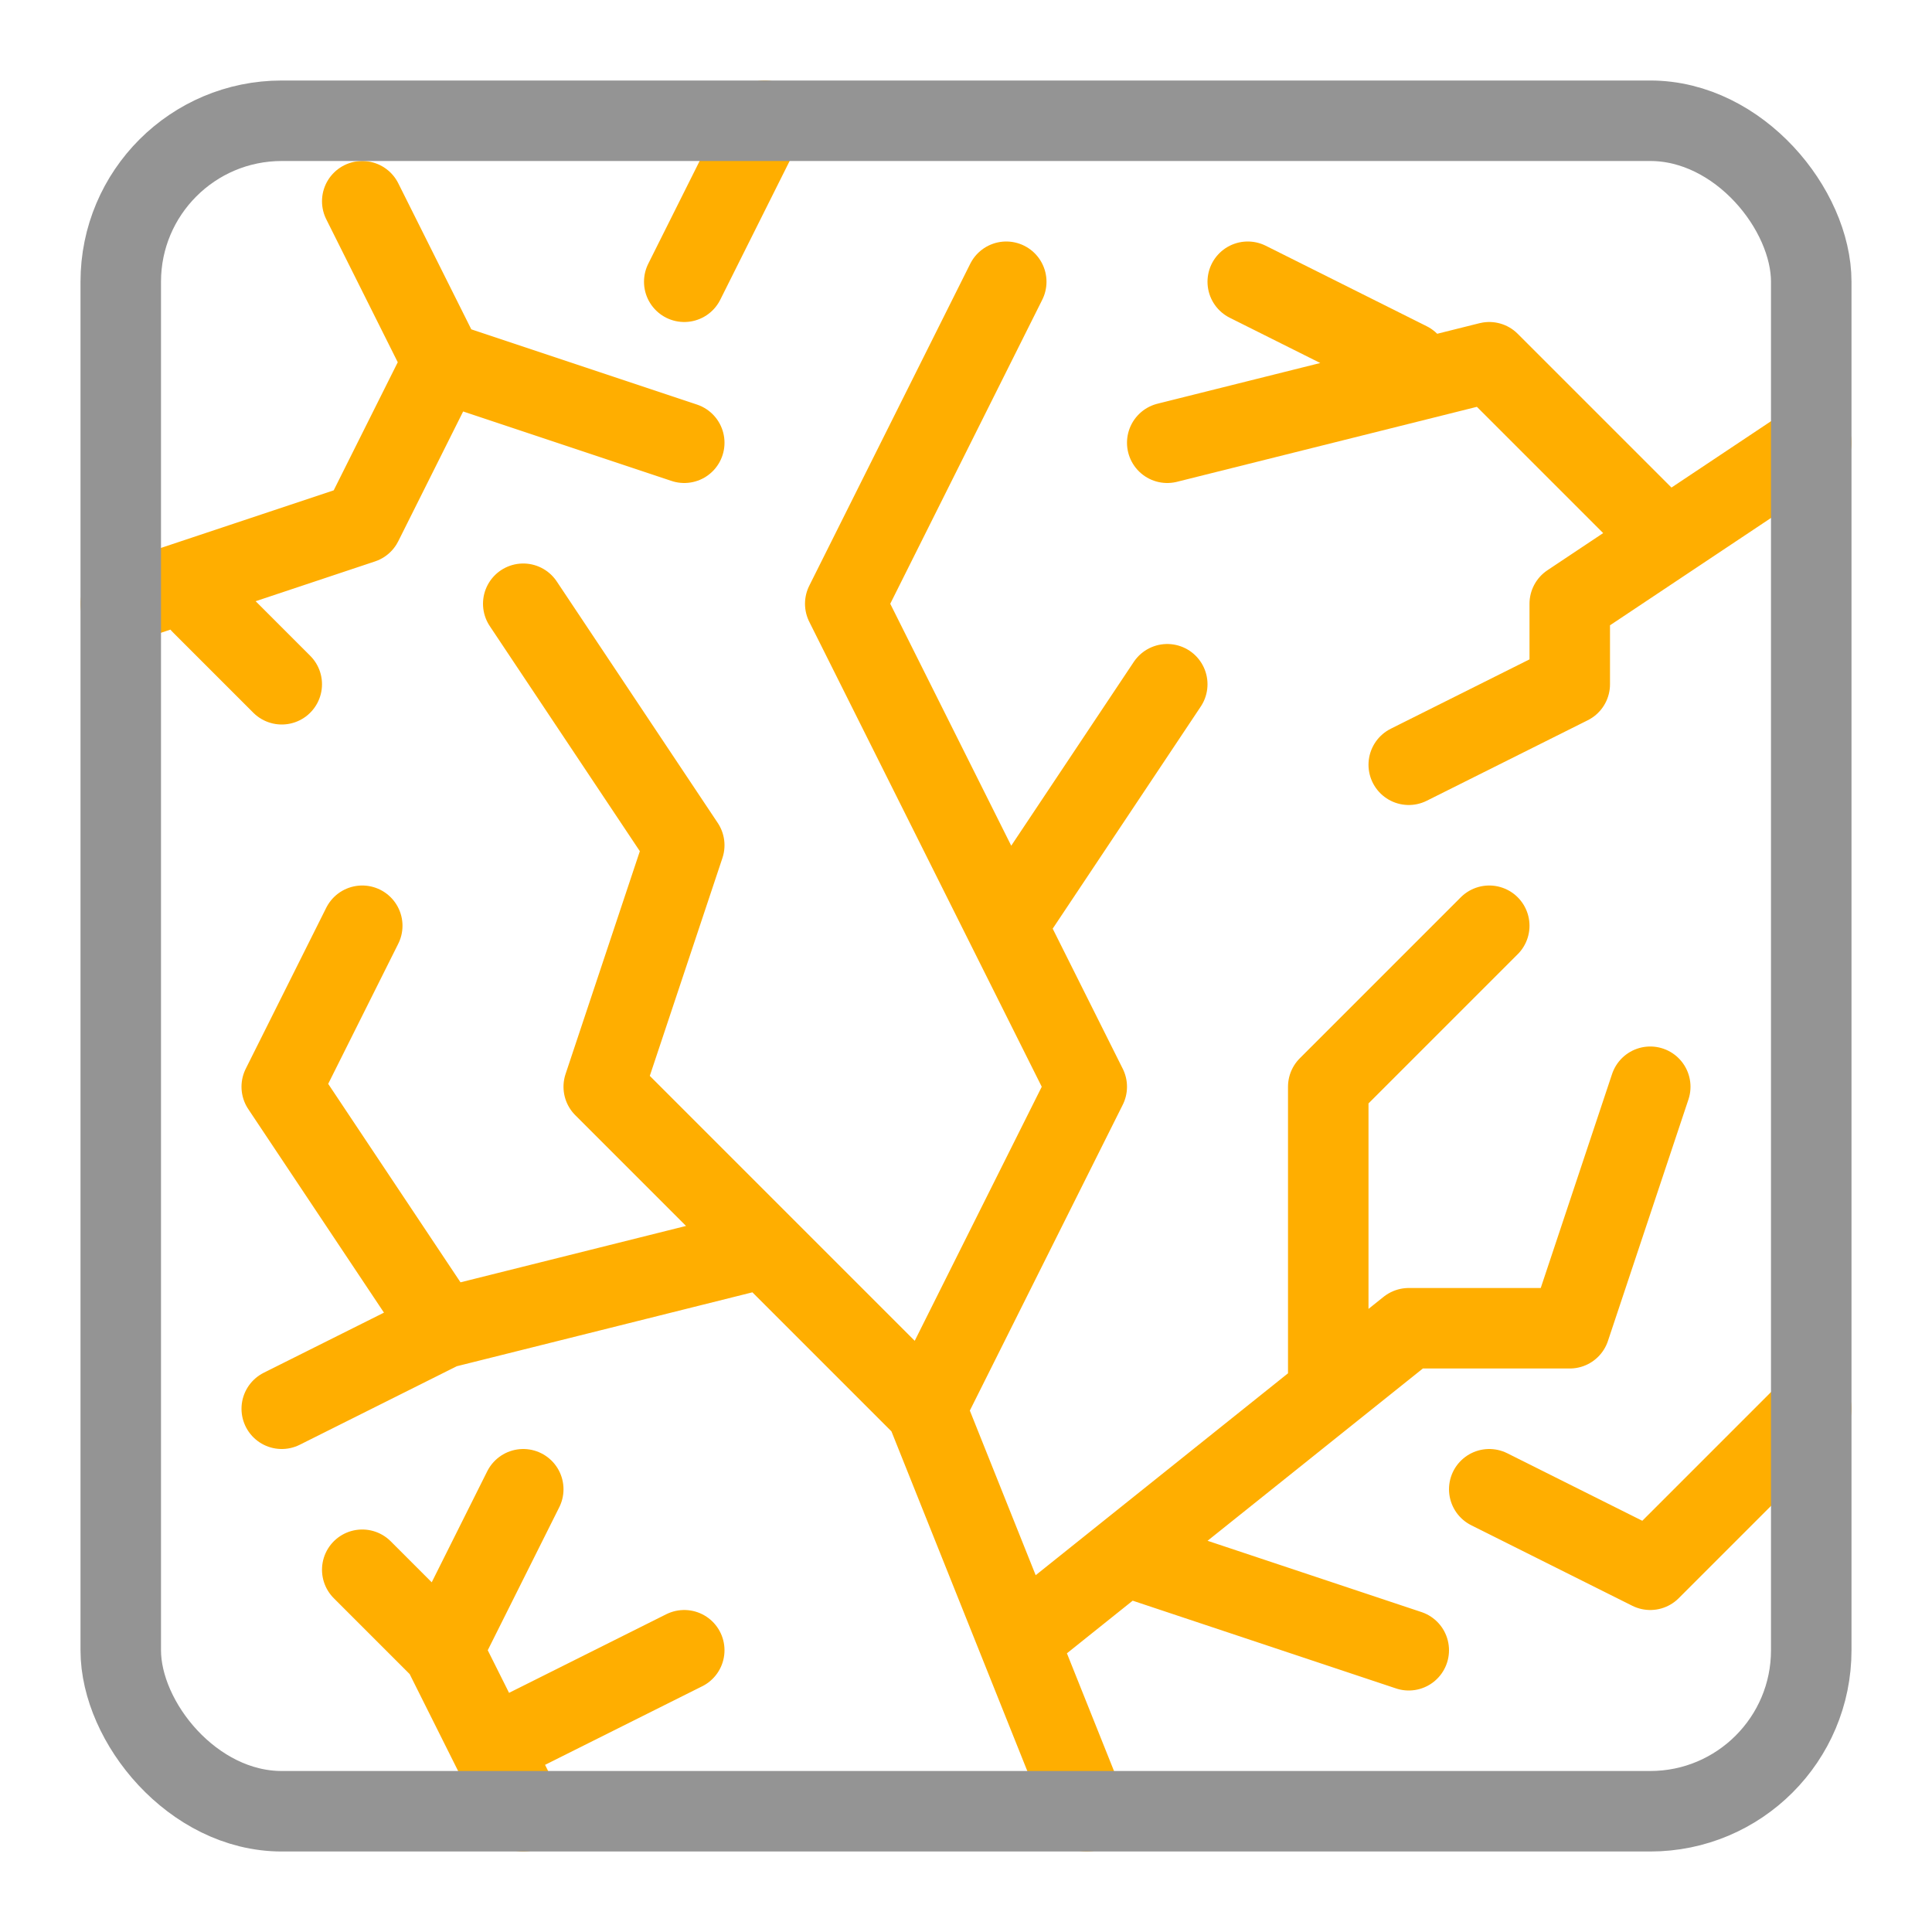 <svg xmlns="http://www.w3.org/2000/svg" width="24" height="24" viewBox="0 0 24 24"><path d="M20.5,13.5l-1,3h-2l-4.848,3.879M17.5,20.5l-3.529-1.176M12.5,3.5l-2,4,3,6-2,4m3-9-2,3m6,0-2,2v3.8M6.5,7.5l2,3-1,3,4,4,2,5m-9-11-1,2,2,3m9-11,4-1,2.176,2.176M17.5,9.5l2-1v-1l3-2m-7-2,2,1m-9,16-2,1m-2-2,1,1m1-2-1,2,1,2m12-4,2,1,2-2m-17-13-1,2-3,1m7-4,1-2m-6,16,2-1,4-1m-5-13,1,2,3,1m-6,2,1,1" style="fill:none;stroke:#FFAE00 ;stroke-linecap:round;stroke-linejoin:round"/><rect x="1.5" y="1.5" width="21" height="21" rx="2" transform="translate(24 24) rotate(180)" style="fill:none;stroke:#949494;stroke-linecap:round;stroke-linejoin:round"/></svg>